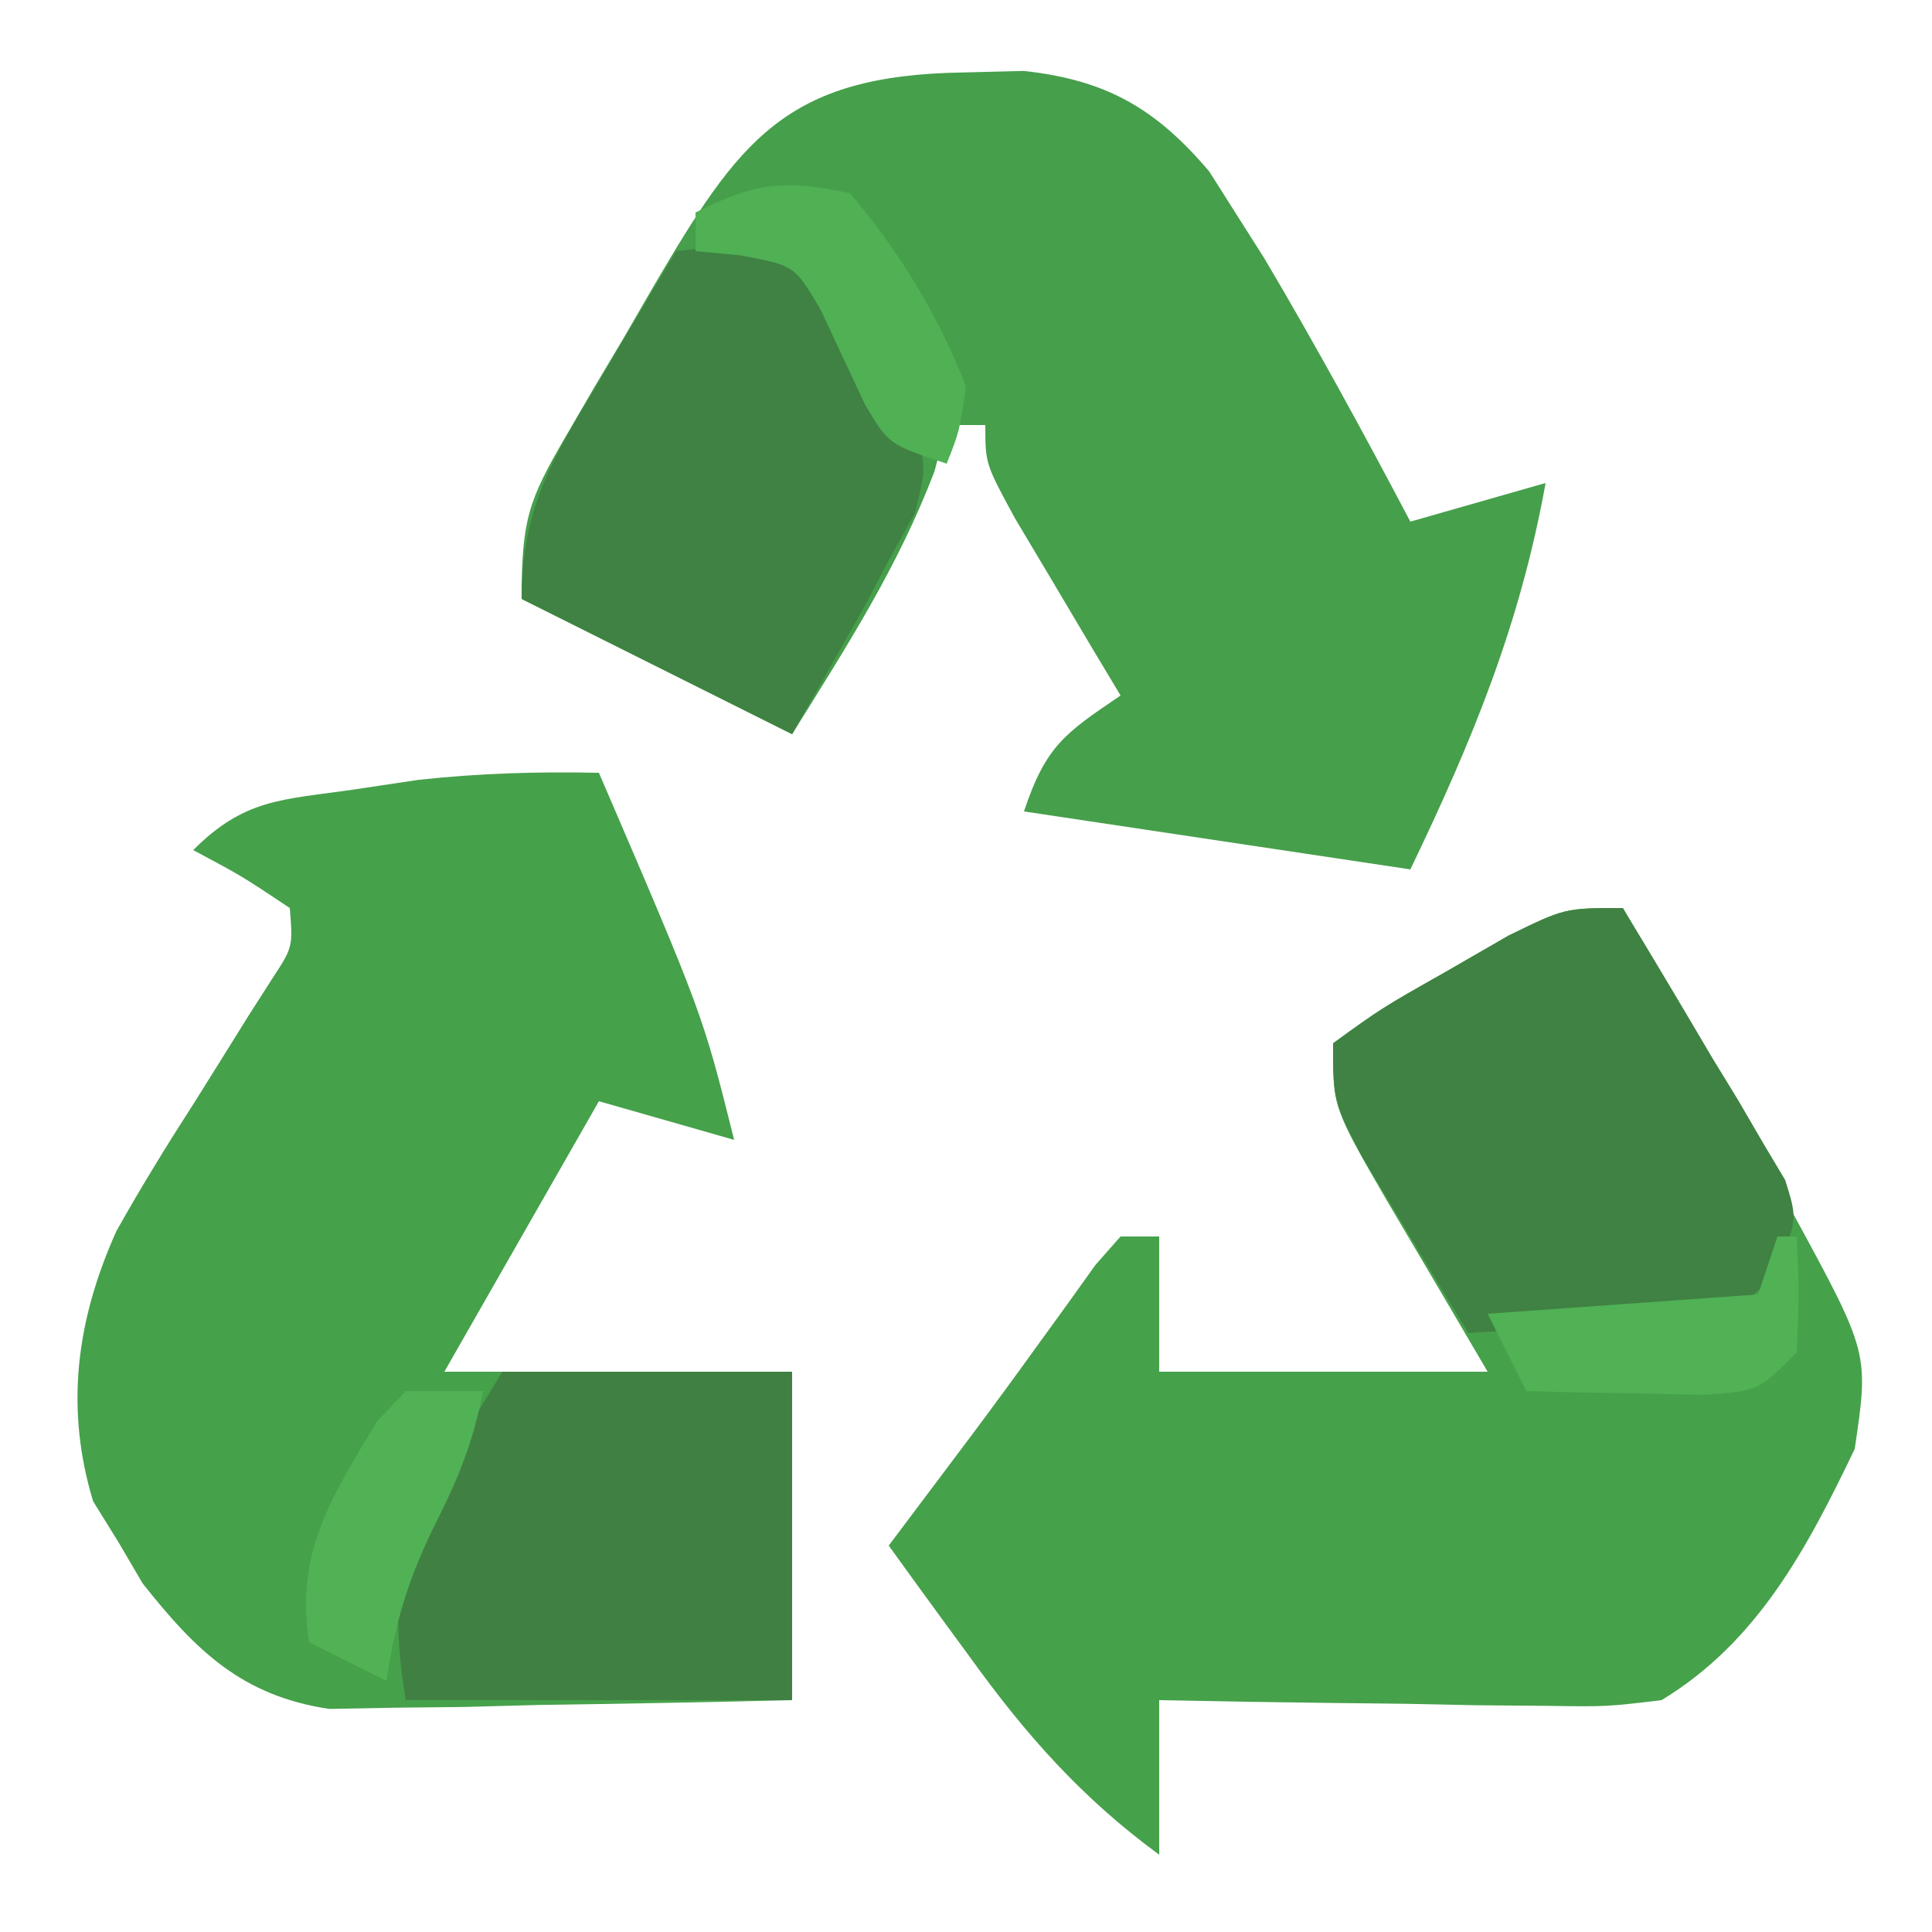 <?xml version="1.0" encoding="UTF-8"?>
<svg version="1.1" xmlns="http://www.w3.org/2000/svg" width="100" height="100">
<path d="M0 0 C1.626 2.916 3.251 5.833 4.875 8.75 C5.335 9.575 5.795 10.4 6.27 11.25 C6.714 12.049 7.159 12.848 7.617 13.672 C8.026 14.405 8.434 15.138 8.855 15.894 C12.736 23.033 12.736 23.033 12 28 C9.527 33.146 6.983 37.983 2 41 C-0.841 41.341 -0.841 41.341 -4.078 41.293 C-5.238 41.283 -6.398 41.274 -7.594 41.264 C-8.8 41.239 -10.007 41.213 -11.25 41.188 C-13.083 41.167 -13.083 41.167 -14.953 41.146 C-17.969 41.111 -20.984 41.062 -24 41 C-24 43.64 -24 46.28 -24 49 C-28.017 46.06 -30.928 42.762 -33.812 38.75 C-34.219 38.196 -34.626 37.641 -35.045 37.07 C-36.036 35.718 -37.019 34.36 -38 33 C-36.577 31.103 -35.154 29.206 -33.727 27.312 C-32.583 25.781 -31.452 24.239 -30.336 22.688 C-29.813 21.966 -29.289 21.244 -28.75 20.5 C-28.27 19.83 -27.791 19.159 -27.297 18.469 C-26.869 17.984 -26.441 17.499 -26 17 C-25.34 17 -24.68 17 -24 17 C-24 19.31 -24 21.62 -24 24 C-18.39 24 -12.78 24 -7 24 C-9.626 19.524 -9.626 19.524 -12.266 15.055 C-15 10.333 -15 10.333 -15 7 C-12.48 5.176 -12.48 5.176 -9.188 3.312 C-7.569 2.379 -7.569 2.379 -5.918 1.426 C-3 0 -3 0 0 0 Z " fill="#46A14B" transform="translate(84,47)"/>
<path d="M0 0 C1.543 -0.039 1.543 -0.039 3.117 -0.078 C7.383 0.387 9.946 1.859 12.715 5.125 C13.16 5.826 13.604 6.527 14.062 7.25 C14.559 8.032 15.055 8.815 15.566 9.621 C18.218 14.094 20.701 18.651 23.125 23.25 C25.435 22.59 27.745 21.93 30.125 21.25 C28.805 28.569 26.351 34.543 23.125 41.25 C16.525 40.26 9.925 39.27 3.125 38.25 C4.258 34.851 5.25 34.197 8.125 32.25 C7.367 30.985 7.367 30.985 6.594 29.695 C5.944 28.6 5.294 27.504 4.625 26.375 C3.975 25.284 3.326 24.194 2.656 23.07 C1.125 20.25 1.125 20.25 1.125 18.25 C0.465 18.25 -0.195 18.25 -0.875 18.25 C-1.184 19.426 -1.184 19.426 -1.5 20.625 C-3.38 25.58 -6.077 29.749 -8.875 34.25 C-13.495 31.94 -18.115 29.63 -22.875 27.25 C-22.875 23.174 -22.535 22.163 -20.574 18.809 C-20.091 17.978 -19.609 17.147 -19.111 16.291 C-18.6 15.432 -18.089 14.573 -17.562 13.688 C-17.063 12.824 -16.563 11.961 -16.049 11.072 C-11.618 3.519 -9.239 0.138 0 0 Z " fill="#469F4B" transform="translate(49.875,3.75)"/>
<path d="M0 0 C5.371 12.485 5.371 12.485 7 19 C4.69 18.34 2.38 17.68 0 17 C-2.64 21.62 -5.28 26.24 -8 31 C-2.06 31 3.88 31 10 31 C10 36.61 10 42.22 10 48 C5.604 48.108 1.21 48.187 -3.188 48.25 C-4.433 48.284 -5.679 48.317 -6.963 48.352 C-8.165 48.364 -9.367 48.377 -10.605 48.391 C-11.71 48.412 -12.815 48.433 -13.954 48.454 C-18.465 47.782 -20.848 45.455 -23.617 41.957 C-24.032 41.249 -24.447 40.542 -24.875 39.812 C-25.306 39.118 -25.736 38.423 -26.18 37.707 C-27.648 32.86 -27.044 28.32 -24.972 23.715 C-23.698 21.443 -22.349 19.251 -20.938 17.062 C-20.006 15.576 -19.077 14.088 -18.152 12.598 C-17.74 11.953 -17.327 11.309 -16.902 10.645 C-15.84 9.02 -15.84 9.02 -16 7 C-18.463 5.355 -18.463 5.355 -21 4 C-18.343 1.343 -16.442 1.406 -12.75 0.875 C-11.631 0.707 -10.512 0.54 -9.359 0.367 C-6.206 0.022 -3.169 -0.067 0 0 Z " fill="#46A14B" transform="translate(31,40)"/>
<path d="M0 0 C1.562 2.573 3.099 5.156 4.625 7.75 C5.071 8.48 5.517 9.209 5.977 9.961 C6.389 10.67 6.802 11.379 7.227 12.109 C7.808 13.083 7.808 13.083 8.401 14.077 C9 16 9 16 8.236 18.181 C7 20 7 20 5 21 C2.796 21.23 0.586 21.411 -1.625 21.562 C-2.814 21.646 -4.002 21.73 -5.227 21.816 C-6.142 21.877 -7.057 21.938 -8 22 C-9.175 20.067 -10.339 18.129 -11.5 16.188 C-12.15 15.109 -12.799 14.03 -13.469 12.918 C-15 10 -15 10 -15 7 C-12.48 5.176 -12.48 5.176 -9.188 3.312 C-7.569 2.379 -7.569 2.379 -5.918 1.426 C-3 0 -3 0 0 0 Z " fill="#408243" transform="translate(84,47)"/>
<path d="M0 0 C2.75 -0.324 2.75 -0.324 6 0 C8.188 2.23 8.188 2.23 10 5.188 C10.619 6.15 11.238 7.113 11.875 8.105 C13 11 13 11 12.352 13.562 C11.906 14.367 11.46 15.171 11 16 C10.575 16.811 10.149 17.622 9.711 18.457 C8.474 20.638 7.237 22.819 6 25 C1.38 22.69 -3.24 20.38 -8 18 C-8 13.277 -6.351 10.658 -4 6.75 C-3.618 6.1 -3.237 5.451 -2.844 4.781 C-1.904 3.183 -0.953 1.591 0 0 Z " fill="#3F8243" transform="translate(35,13)"/>
<path d="M0 0 C4.95 0 9.9 0 15 0 C15 5.61 15 11.22 15 17 C8.4 17 1.8 17 -5 17 C-6.337 8.975 -4.076 6.821 0 0 Z " fill="#408143" transform="translate(26,71)"/>
<path d="M0 0 C2.572 3.051 4.552 6.28 6 10 C5.66 12.328 5.66 12.328 5 14 C2 13 2 13 0.789 10.969 C0.014 9.325 -0.757 7.679 -1.523 6.031 C-2.87 3.744 -2.87 3.744 -5.664 3.219 C-6.435 3.147 -7.206 3.074 -8 3 C-8 2.34 -8 1.68 -8 1 C-4.888 -0.556 -3.458 -0.731 0 0 Z " fill="#50B054" transform="translate(44,10)"/>
<path d="M0 0 C0.33 0 0.66 0 1 0 C1.125 2.875 1.125 2.875 1 6 C-1 8 -1 8 -3.82 8.195 C-4.911 8.172 -6.001 8.149 -7.125 8.125 C-8.221 8.107 -9.316 8.089 -10.445 8.07 C-11.71 8.036 -11.71 8.036 -13 8 C-13.66 6.68 -14.32 5.36 -15 4 C-10.38 3.67 -5.76 3.34 -1 3 C-0.67 2.01 -0.34 1.02 0 0 Z " fill="#51B155" transform="translate(92,64)"/>
<path d="M0 0 C1.32 0 2.64 0 4 0 C3.497 2.617 2.726 4.537 1.5 6.938 C0.138 9.717 -0.553 11.962 -1 15 C-2.32 14.34 -3.64 13.68 -5 13 C-5.733 8.31 -3.806 5.451 -1.484 1.574 C-0.995 1.055 -0.505 0.535 0 0 Z " fill="#51B255" transform="translate(21,72)"/>
</svg>
